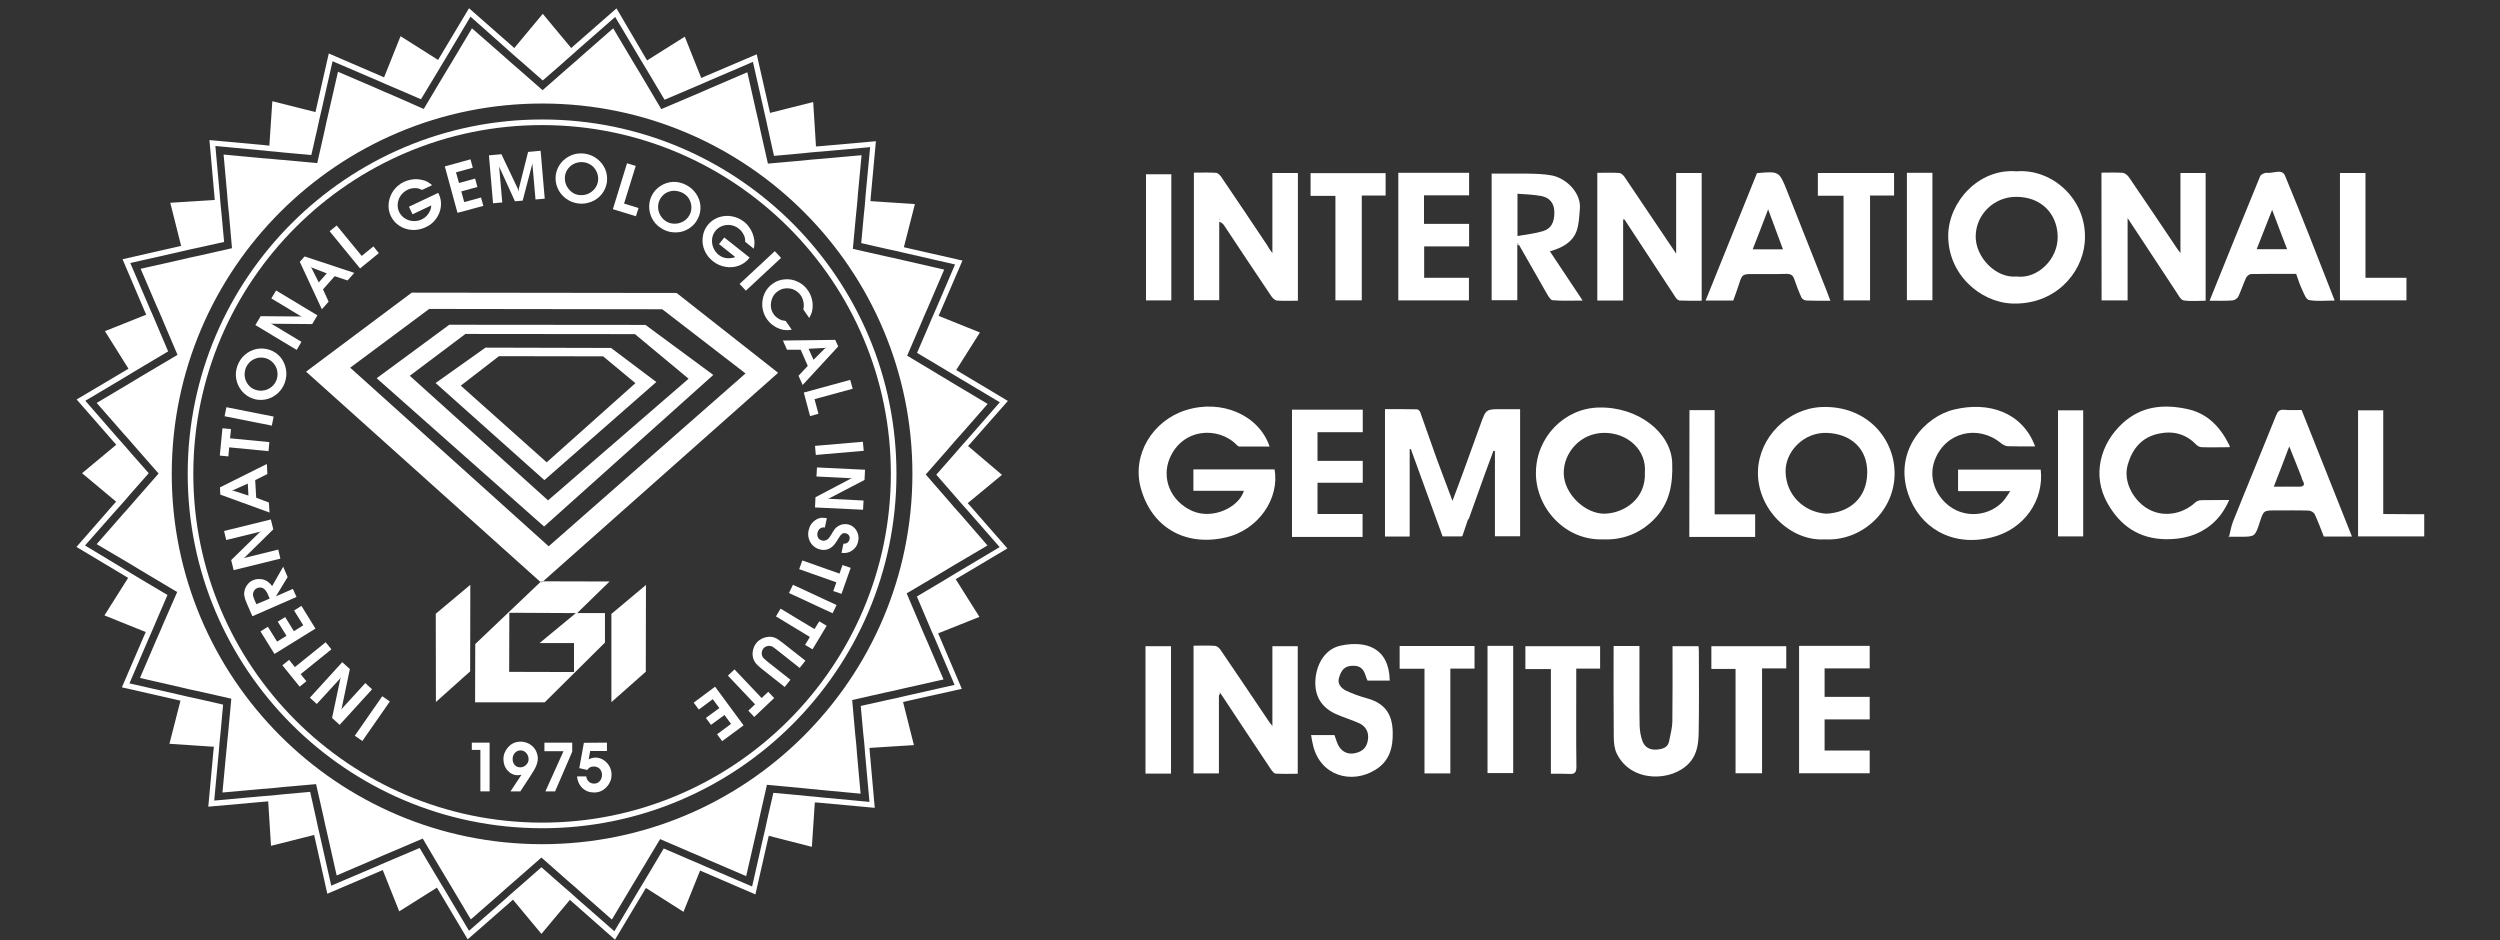 <svg width="117" height="44" viewBox="0 0 117 44" fill="none" xmlns="http://www.w3.org/2000/svg">
<rect x="0" y="0" width="117" height="44" fill="#333333" stroke="none"/>
<g clip-path="url(#clip0_1045_1001)">
<path d="M19.27 13.695L14.324 17.393L25.293 27.237L25.324 27.206H25.416L36.416 17.447L31.664 13.711L19.27 13.695ZM25.678 25.566L16.389 17.208L20.086 14.458L30.994 14.473L34.891 17.477L25.678 25.566Z" fill="white"/>
<path d="M21.026 15.198L17.629 17.701L25.463 24.642L33.382 17.547L30.208 15.206L21.026 15.198ZM25.648 23.417L19.177 17.586L21.781 15.629L29.715 15.637L32.226 17.724L25.648 23.417Z" fill="white"/>
<path d="M22.72 16.269L20.386 17.925L25.477 22.47L30.715 17.878L28.597 16.284L22.72 16.269ZM25.585 21.637L21.564 18.048L23.351 16.669L28.227 16.677L29.737 17.932L25.585 21.637Z" fill="white"/>
<path d="M28.613 32.861L30.223 31.436L30.231 27.376L28.613 28.732V32.861Z" fill="white"/>
<path d="M20.401 32.853L22.003 31.42L22.011 27.368L20.394 28.724L20.401 32.853Z" fill="white"/>
<path d="M25.293 27.237L22.242 30.141L22.234 32.868H25.493L28.312 30.072V28.693H27.01L28.528 27.214L25.416 27.206L25.339 27.276L25.293 27.237ZM26.949 28.693L25.254 30.095H26.864V31.451L23.829 31.443L23.837 28.678H23.998L26.949 28.693Z" fill="white"/>
<path d="M20.363 3.551L20.479 3.358L20.594 3.166L20.733 2.934L20.84 2.757L22.019 0.778L23.745 2.311L23.899 2.449L24.099 2.626L24.268 2.773L24.438 2.919L25.401 3.766L26.364 2.927L26.533 2.773L26.703 2.626L26.903 2.449L27.057 2.311L28.79 0.793L29.969 2.773L30.076 2.95L30.215 3.181L30.331 3.374L30.446 3.566L31.101 4.668L32.279 4.167L32.48 4.082L32.68 3.997L32.926 3.89L33.119 3.805L35.237 2.896L35.746 5.145L35.792 5.353L35.854 5.615L35.9 5.831L35.946 6.046L36.223 7.294L37.502 7.179L37.725 7.156L37.949 7.133L38.218 7.109L38.426 7.094L40.722 6.886L40.506 9.182L40.491 9.39L40.468 9.659L40.445 9.883L40.422 10.106L40.306 11.377L41.554 11.662L41.77 11.708L41.985 11.754L42.247 11.816L42.447 11.862L44.697 12.378L43.788 14.497L43.703 14.689L43.595 14.936L43.51 15.136L43.426 15.336L42.917 16.515L44.019 17.17L44.211 17.285L44.404 17.401L44.635 17.539L44.812 17.647L46.792 18.826L45.274 20.559L45.136 20.713L44.959 20.913L44.812 21.083L44.666 21.252L43.819 22.215L44.658 23.178L44.805 23.347L44.951 23.517L45.128 23.717L45.267 23.871L46.784 25.604L44.805 26.783L44.627 26.891L44.396 27.029L44.204 27.145L44.011 27.261L42.91 27.915L43.41 29.094L43.495 29.294L43.58 29.494L43.688 29.741L43.772 29.933L44.674 32.052L42.424 32.56L42.224 32.606L41.962 32.668L41.746 32.714L41.531 32.76L40.283 33.038L40.398 34.309L40.422 34.532L40.445 34.755L40.468 35.025L40.483 35.233L40.691 37.529L38.396 37.313L38.188 37.29L37.918 37.267L37.695 37.244L37.471 37.221L36.193 37.105L35.908 38.353L35.861 38.569L35.815 38.784L35.754 39.046L35.707 39.246L35.199 41.488L33.081 40.579L32.888 40.494L32.642 40.386L32.441 40.302L32.241 40.217L31.062 39.709L30.408 40.81L30.292 41.003L30.177 41.195L30.038 41.426L29.93 41.603L28.752 43.583L26.995 42.043L26.841 41.904L26.641 41.727L26.471 41.58L26.302 41.434L25.339 40.587L24.376 41.434L24.207 41.58L24.037 41.727L23.837 41.904L23.683 42.043L21.95 43.56L20.771 41.58L20.663 41.403L20.525 41.172L20.409 40.98L20.294 40.787L19.639 39.685L18.46 40.186L18.26 40.271L18.06 40.356L17.813 40.463L17.621 40.548L15.502 41.449L14.994 39.2L14.948 39L14.886 38.738L14.84 38.522L14.794 38.307L14.516 37.059L13.245 37.174L13.022 37.197L12.799 37.221L12.529 37.244L12.321 37.259L10.025 37.467L10.241 35.172L10.257 34.964L10.28 34.694L10.303 34.471L10.326 34.247L10.441 32.976L9.194 32.691L8.978 32.645L8.762 32.599L8.5 32.537L8.3 32.491L6.058 31.982L6.967 29.864L7.052 29.672L7.16 29.425L7.245 29.225L7.329 29.024L7.838 27.846L6.736 27.191L6.544 27.076L6.351 26.96L6.12 26.821L5.943 26.714L3.979 25.527L5.504 23.802L5.643 23.648L5.82 23.448L5.966 23.278L6.112 23.109L6.96 22.146L6.112 21.183L5.966 21.013L5.82 20.844L5.643 20.644L5.504 20.49L3.994 18.756L5.974 17.578L6.151 17.47L6.382 17.331L6.575 17.216L6.767 17.1L7.869 16.445L7.368 15.267L7.283 15.067L7.199 14.866L7.091 14.62L7.006 14.427L6.097 12.309L8.346 11.801L8.547 11.754L8.808 11.693L9.024 11.646L9.24 11.6L10.488 11.323L10.372 10.052L10.349 9.829L10.326 9.605L10.303 9.336L10.287 9.128L10.079 6.832L12.375 7.048L12.583 7.071L12.852 7.094L13.076 7.117L13.299 7.14L14.57 7.256L14.855 6.008L14.902 5.792L14.948 5.577L15.009 5.315L15.056 5.114L15.564 2.865L17.682 3.774L17.875 3.859L18.121 3.967L18.322 4.051L18.522 4.136L19.701 4.645L20.363 3.551ZM21.95 0.385L20.609 2.626L20.502 2.804L18.745 1.694L17.975 3.62L17.782 3.535L15.387 2.503L14.809 5.045L14.763 5.245L12.745 4.737L12.606 6.817L12.398 6.794L9.802 6.555L10.033 9.151L10.049 9.359L7.969 9.49L8.477 11.508L8.277 11.554L5.735 12.132L6.759 14.535L6.844 14.728L4.911 15.498L6.012 17.254L5.835 17.362L3.586 18.695L5.304 20.659L5.442 20.813L3.84 22.146L5.435 23.478L5.296 23.632L3.578 25.597L5.82 26.937L5.997 27.045L4.888 28.801L6.821 29.579L6.736 29.772L5.704 32.167L8.246 32.745L8.446 32.791L7.93 34.809L10.01 34.948L9.987 35.156L9.748 37.752L12.344 37.521L12.552 37.505L12.683 39.585L14.701 39.077L14.748 39.277L15.318 41.827L17.721 40.802L17.913 40.718L18.684 42.651L20.448 41.542L20.555 41.719L21.888 43.961L23.852 42.243L24.006 42.104L25.339 43.706L26.672 42.112L26.826 42.251L28.782 43.976L30.123 41.734L30.23 41.557L31.987 42.674L32.765 40.741L32.957 40.825L35.353 41.858L35.931 39.316L35.977 39.115L37.995 39.632L38.134 37.552L38.342 37.567L40.938 37.806L40.707 35.21L40.691 35.002L42.771 34.871L42.263 32.853L42.463 32.807L45.013 32.237L43.988 29.833L43.903 29.641L45.837 28.87L44.727 27.107L44.905 26.999L47.146 25.666L45.428 23.702L45.29 23.548L46.892 22.223L45.305 20.875L45.444 20.721L47.169 18.764L44.928 17.424L44.751 17.316L45.86 15.56L43.926 14.782L44.011 14.589L45.043 12.194L42.501 11.616L42.301 11.569L42.817 9.551L40.737 9.413L40.753 9.205L40.992 6.609L38.396 6.84L38.188 6.855L38.057 4.775L36.038 5.284L35.992 5.084L35.415 2.542L33.011 3.566L32.819 3.651L32.048 1.717L30.284 2.827L30.177 2.649L28.852 0.392L26.887 2.11L26.733 2.249L25.401 0.647L24.068 2.249L23.914 2.11L21.95 0.385Z" fill="white"/>
<path d="M44.966 24.087L44.828 23.933L44.65 23.733L44.504 23.563L44.358 23.394L43.325 22.207L44.365 21.021L44.512 20.852L44.658 20.682L44.835 20.482L44.974 20.328L46.222 18.903L44.596 17.932L44.419 17.825L44.188 17.686L43.995 17.57L43.803 17.455L42.455 16.646L43.079 15.198L43.164 14.998L43.248 14.797L43.356 14.551L43.441 14.358L44.188 12.617L42.339 12.194L42.139 12.147L41.877 12.086L41.661 12.04L41.446 11.993L39.913 11.647L40.059 10.075L40.082 9.852L40.105 9.629L40.129 9.359L40.144 9.151L40.321 7.264L38.434 7.433L38.226 7.449L37.956 7.472L37.733 7.495L37.51 7.518L35.938 7.657L35.592 6.124L35.545 5.908L35.499 5.692L35.438 5.43L35.391 5.23L34.975 3.381L33.234 4.129L33.042 4.213L32.795 4.321L32.595 4.406L32.395 4.491L30.947 5.107L30.145 3.751L30.03 3.559L29.915 3.366L29.776 3.135L29.668 2.958L28.697 1.325L27.272 2.573L27.118 2.711L26.918 2.888L26.748 3.035L26.579 3.181L25.393 4.221L24.206 3.181L24.037 3.035L23.868 2.888L23.667 2.711L23.513 2.573L22.088 1.325L21.118 2.95L21.01 3.127L20.871 3.358L20.756 3.551L20.64 3.743L19.831 5.099L18.398 4.468L18.198 4.383L17.998 4.298L17.751 4.19L17.559 4.105L15.818 3.358L15.394 5.207L15.348 5.407L15.287 5.669L15.24 5.885L15.194 6.101L14.847 7.633L13.276 7.487L13.053 7.472L12.829 7.449L12.56 7.425L12.352 7.41L10.464 7.233L10.634 9.12L10.649 9.328L10.672 9.598L10.695 9.821L10.719 10.044L10.857 11.616L9.324 11.963L9.109 12.009L8.893 12.055L8.631 12.117L8.431 12.163L6.582 12.579L7.329 14.32L7.414 14.512L7.522 14.759L7.607 14.959L7.691 15.159L8.308 16.607L6.952 17.409L6.759 17.524L6.567 17.64L6.336 17.778L6.158 17.886L4.525 18.857L5.773 20.282L5.912 20.436L6.089 20.636L6.235 20.806L6.382 20.975L7.422 22.161L6.382 23.348L6.235 23.517L6.089 23.686L5.912 23.887L5.773 24.041L4.525 25.466L6.143 26.421L6.32 26.529L6.551 26.668L6.744 26.783L6.936 26.899L8.292 27.707L7.661 29.148L7.576 29.348L7.491 29.549L7.383 29.795L7.298 29.988L6.551 31.728L8.4 32.152L8.6 32.198L8.862 32.26L9.078 32.306L9.294 32.352L10.826 32.699L10.68 34.278L10.657 34.502L10.634 34.725L10.611 34.995L10.588 35.203L10.411 37.09L12.298 36.92L12.506 36.905L12.775 36.882L12.999 36.859L13.222 36.836L14.793 36.697L15.14 38.23L15.186 38.445L15.233 38.661L15.294 38.923L15.34 39.123L15.756 40.972L17.497 40.225L17.69 40.14L17.936 40.032L18.137 39.947L18.337 39.863L19.785 39.246L20.586 40.602L20.702 40.795L20.817 40.987L20.956 41.218L21.064 41.396L22.034 43.029L23.459 41.781L23.613 41.642L23.814 41.465L23.983 41.319L24.153 41.172L25.339 40.132L26.517 41.172L26.687 41.319L26.856 41.465L27.057 41.642L27.211 41.781L28.636 43.036L29.606 41.411L29.714 41.234L29.853 41.003L29.968 40.81L30.084 40.618L30.893 39.27L32.341 39.894L32.541 39.978L32.742 40.063L32.988 40.171L33.181 40.256L34.921 41.003L35.345 39.154L35.391 38.954L35.453 38.692L35.499 38.476L35.545 38.261L35.892 36.728L37.463 36.874L37.687 36.897L37.91 36.92L38.18 36.943L38.388 36.967L40.275 37.144L40.105 35.256L40.09 35.048L40.067 34.779L40.044 34.555L40.021 34.332L39.882 32.761L41.415 32.414L41.631 32.368L41.846 32.322L42.108 32.26L42.309 32.214L44.157 31.798L43.41 30.057L43.325 29.864L43.218 29.618L43.133 29.418L43.048 29.217L42.432 27.769L43.788 26.968L43.98 26.852L44.173 26.737L44.404 26.598L44.581 26.49L46.214 25.527L44.966 24.087ZM8.038 22.154C8.053 12.579 15.826 4.83 25.401 4.845C34.968 4.86 42.717 12.633 42.701 22.2C42.686 31.775 34.914 39.524 25.339 39.508C15.772 39.493 8.023 31.721 8.038 22.154Z" fill="white"/>
<path d="M41.954 22.2C41.97 13.056 34.544 5.6 25.393 5.592C16.249 5.577 8.793 13.01 8.785 22.154C8.77 31.297 16.203 38.746 25.347 38.761C34.49 38.777 41.939 31.343 41.954 22.2ZM9.047 22.154C9.062 13.149 16.396 5.839 25.393 5.854C34.39 5.87 41.708 13.203 41.692 22.2C41.677 31.197 34.344 38.515 25.347 38.499C16.342 38.484 9.032 31.151 9.047 22.154Z" fill="white"/>
<path d="M25.324 27.214L25.293 27.238L25.339 27.284L25.416 27.214H25.324Z" fill="white"/>
<path d="M22.913 37.036H22.482V35.095H22.081V34.756H22.913V37.036Z" fill="white"/>
<path d="M24.353 37.036H23.891L24.407 36.258C24.368 36.266 24.33 36.273 24.307 36.273C24.284 36.273 24.253 36.281 24.23 36.281C24.045 36.281 23.883 36.204 23.752 36.057C23.621 35.911 23.56 35.726 23.56 35.511C23.56 35.426 23.575 35.333 23.613 35.241C23.652 35.148 23.698 35.064 23.76 34.995C23.845 34.894 23.929 34.825 24.029 34.779C24.13 34.733 24.245 34.709 24.368 34.709C24.476 34.709 24.584 34.733 24.677 34.771C24.777 34.81 24.861 34.871 24.938 34.941C25.015 35.018 25.069 35.102 25.108 35.195C25.146 35.287 25.169 35.387 25.169 35.487C25.169 35.603 25.146 35.711 25.1 35.826C25.054 35.942 24.969 36.096 24.846 36.281L24.353 37.036ZM24.738 35.534C24.738 35.418 24.7 35.326 24.63 35.241C24.561 35.164 24.468 35.118 24.368 35.118C24.261 35.118 24.168 35.156 24.099 35.233C24.029 35.31 23.991 35.403 23.991 35.518C23.991 35.634 24.022 35.726 24.091 35.803C24.16 35.88 24.245 35.911 24.353 35.911C24.461 35.911 24.546 35.873 24.623 35.796C24.7 35.719 24.738 35.634 24.738 35.534Z" fill="white"/>
<path d="M25.979 37.036H25.525L26.372 35.156H25.479V34.756H26.78V35.179L25.979 37.036Z" fill="white"/>
<path d="M28.405 34.755V35.148H27.619L27.55 35.541C27.596 35.51 27.65 35.495 27.696 35.48C27.75 35.464 27.804 35.456 27.858 35.456C28.066 35.456 28.243 35.533 28.397 35.695C28.544 35.849 28.621 36.042 28.621 36.265C28.621 36.365 28.605 36.458 28.567 36.55C28.528 36.643 28.482 36.727 28.413 36.804C28.335 36.897 28.243 36.966 28.135 37.02C28.035 37.066 27.92 37.089 27.804 37.089C27.588 37.089 27.404 37.02 27.257 36.881C27.111 36.743 27.026 36.558 27.003 36.334H27.434C27.45 36.435 27.488 36.519 27.558 36.581C27.627 36.643 27.704 36.673 27.804 36.673C27.912 36.673 27.997 36.635 28.066 36.558C28.135 36.481 28.174 36.381 28.174 36.265C28.174 36.15 28.135 36.05 28.066 35.98C27.997 35.911 27.904 35.872 27.789 35.872C27.719 35.872 27.658 35.888 27.611 35.911C27.565 35.942 27.519 35.98 27.488 36.034L27.111 35.949L27.326 34.763L28.405 34.755Z" fill="white"/>
<path d="M18.244 32.83L16.958 34.679L16.604 34.432L17.89 32.584L18.244 32.83Z" fill="white"/>
<path d="M17.413 32.26L15.895 33.924L15.541 33.6L15.926 31.774L15.964 31.705L14.825 32.945L14.501 32.653L16.018 30.989L16.373 31.312L15.995 33.13L15.964 33.207L17.097 31.967L17.413 32.26Z" fill="white"/>
<path d="M15.51 30.388L14.07 31.551L14.339 31.882L14.024 32.136L13.215 31.135L13.531 30.881L13.8 31.22L15.241 30.057L15.51 30.388Z" fill="white"/>
<path d="M14.763 29.418L12.845 30.604L12.19 29.549L12.537 29.333L12.968 30.026L13.408 29.756L12.999 29.094L13.346 28.878L13.754 29.541L14.193 29.263L13.762 28.57L14.108 28.355L14.763 29.418Z" fill="white"/>
<path d="M13.877 27.938L11.812 28.84L11.543 28.223C11.481 28.085 11.45 27.977 11.435 27.884C11.419 27.792 11.427 27.7 11.45 27.615C11.481 27.515 11.527 27.422 11.597 27.337C11.666 27.253 11.751 27.191 11.843 27.153C11.92 27.122 12.012 27.099 12.105 27.099C12.205 27.099 12.29 27.106 12.367 27.137C12.436 27.16 12.49 27.191 12.552 27.237C12.613 27.284 12.675 27.345 12.737 27.43L13.253 26.521L13.461 27.006L12.914 27.907L13.707 27.561L13.877 27.938ZM12.621 28.015L12.529 27.8C12.467 27.669 12.398 27.576 12.313 27.53C12.228 27.484 12.136 27.484 12.036 27.522C11.943 27.561 11.882 27.638 11.851 27.738C11.835 27.792 11.835 27.838 11.843 27.877C11.851 27.923 11.874 27.985 11.905 28.062L11.997 28.277L12.621 28.015Z" fill="white"/>
<path d="M13.122 26.144L10.934 26.683L10.819 26.213L12.151 24.911L12.22 24.873L10.587 25.273L10.487 24.85L12.675 24.311L12.79 24.773L11.466 26.075L11.396 26.121L13.022 25.72L13.122 26.144Z" fill="white"/>
<path d="M12.614 23.987L10.31 23.147L10.295 22.808L12.49 21.714L12.513 22.184L11.943 22.469L11.99 23.294L12.583 23.517L12.614 23.987ZM11.627 23.193L11.597 22.631L10.911 22.939L10.826 22.954L10.911 22.962L11.627 23.193Z" fill="white"/>
<path d="M12.567 21.114L10.726 20.936L10.688 21.36L10.287 21.322L10.41 20.043L10.811 20.081L10.765 20.513L12.606 20.69L12.567 21.114Z" fill="white"/>
<path d="M12.722 19.919L10.511 19.48L10.595 19.057L12.806 19.496L12.722 19.919Z" fill="white"/>
<path d="M11.104 17.139C11.181 16.923 11.296 16.746 11.458 16.608C11.62 16.461 11.805 16.376 12.013 16.33C12.221 16.292 12.421 16.307 12.629 16.376C12.829 16.446 12.991 16.561 13.13 16.723C13.261 16.885 13.345 17.07 13.384 17.285C13.423 17.493 13.399 17.701 13.33 17.909C13.253 18.117 13.138 18.287 12.976 18.425C12.814 18.564 12.629 18.657 12.429 18.695C12.221 18.733 12.021 18.726 11.82 18.649C11.62 18.579 11.458 18.464 11.32 18.302C11.189 18.14 11.096 17.956 11.058 17.748C11.019 17.54 11.035 17.339 11.104 17.139ZM11.497 17.239C11.451 17.378 11.435 17.517 11.458 17.647C11.481 17.786 11.535 17.902 11.62 18.009C11.705 18.117 11.813 18.194 11.951 18.241C12.082 18.287 12.213 18.294 12.352 18.271C12.491 18.248 12.606 18.187 12.714 18.102C12.822 18.009 12.899 17.902 12.945 17.771C12.991 17.64 12.999 17.509 12.976 17.37C12.953 17.232 12.891 17.108 12.806 17.008C12.714 16.9 12.606 16.823 12.475 16.777C12.344 16.731 12.213 16.723 12.082 16.746C11.951 16.769 11.828 16.831 11.72 16.916C11.62 17.008 11.543 17.116 11.497 17.239Z" fill="white"/>
<path d="M13.885 16.376L11.951 15.213L12.198 14.797L14.062 14.812L14.139 14.835L12.698 13.965L12.922 13.595L14.855 14.758L14.609 15.167L12.752 15.151L12.675 15.136L14.108 15.998L13.885 16.376Z" fill="white"/>
<path d="M15.063 14.474L14.031 12.255L14.255 12.001L16.581 12.771L16.265 13.126L15.664 12.925L15.117 13.542L15.379 14.119L15.063 14.474ZM14.917 13.218L15.294 12.794L14.594 12.525L14.524 12.479L14.578 12.54L14.917 13.218Z" fill="white"/>
<path d="M16.851 12.563L15.426 10.822L15.757 10.553L16.928 11.978L17.475 11.531L17.729 11.847L16.851 12.563Z" fill="white"/>
<path d="M20.224 8.665L19.755 8.889C19.685 8.858 19.631 8.835 19.585 8.82C19.539 8.812 19.493 8.804 19.431 8.804C19.3 8.804 19.185 8.827 19.077 8.881C18.946 8.943 18.846 9.027 18.761 9.143C18.676 9.259 18.63 9.382 18.615 9.52C18.599 9.659 18.622 9.79 18.676 9.913C18.738 10.037 18.823 10.137 18.938 10.214C19.054 10.291 19.185 10.337 19.331 10.345C19.477 10.352 19.616 10.329 19.739 10.268C19.916 10.183 20.04 10.052 20.124 9.867C20.155 9.805 20.178 9.721 20.186 9.613L19.308 10.029L19.138 9.675L20.509 9.027L20.533 9.074C20.625 9.266 20.656 9.459 20.633 9.667C20.61 9.875 20.533 10.067 20.409 10.237C20.286 10.414 20.117 10.545 19.916 10.637C19.716 10.73 19.5 10.776 19.285 10.761C19.069 10.745 18.869 10.684 18.692 10.568C18.515 10.453 18.384 10.299 18.291 10.114C18.199 9.921 18.168 9.721 18.191 9.505C18.214 9.297 18.291 9.097 18.414 8.92C18.545 8.742 18.707 8.604 18.907 8.511C19.008 8.465 19.108 8.434 19.215 8.411C19.323 8.388 19.439 8.38 19.547 8.388C19.654 8.396 19.762 8.419 19.87 8.45C19.986 8.488 20.101 8.565 20.224 8.665Z" fill="white"/>
<path d="M21.41 9.96L20.817 7.787L22.019 7.456L22.127 7.849L21.341 8.065L21.48 8.565L22.235 8.357L22.343 8.75L21.588 8.958L21.726 9.459L22.512 9.243L22.62 9.636L21.41 9.96Z" fill="white"/>
<path d="M23.074 9.513L22.882 7.271L23.467 7.217L24.23 8.827L24.268 8.958L24.284 8.82L24.715 7.11L25.301 7.056L25.493 9.297L25.062 9.336L24.915 7.657L24.461 9.39L24.099 9.42L23.359 7.795L23.506 9.474L23.074 9.513Z" fill="white"/>
<path d="M27.342 7.187C27.565 7.218 27.766 7.295 27.935 7.426C28.105 7.557 28.236 7.718 28.32 7.911C28.405 8.103 28.428 8.311 28.405 8.519C28.374 8.727 28.297 8.912 28.166 9.082C28.035 9.243 27.873 9.367 27.673 9.444C27.473 9.521 27.265 9.552 27.049 9.521C26.834 9.49 26.641 9.413 26.472 9.282C26.302 9.151 26.171 8.989 26.094 8.797C26.009 8.604 25.986 8.404 26.009 8.196C26.04 7.988 26.117 7.803 26.248 7.634C26.379 7.472 26.541 7.349 26.741 7.264C26.926 7.187 27.134 7.164 27.342 7.187ZM27.327 7.595C27.18 7.572 27.042 7.595 26.918 7.641C26.787 7.695 26.68 7.772 26.595 7.88C26.51 7.988 26.456 8.111 26.441 8.25C26.425 8.388 26.441 8.519 26.495 8.65C26.549 8.781 26.633 8.881 26.741 8.974C26.849 9.066 26.972 9.113 27.111 9.128C27.25 9.143 27.381 9.128 27.512 9.074C27.642 9.02 27.75 8.935 27.835 8.828C27.92 8.72 27.974 8.596 27.989 8.458C28.005 8.327 27.989 8.196 27.935 8.065C27.881 7.942 27.804 7.834 27.696 7.749C27.581 7.664 27.458 7.61 27.327 7.595Z" fill="white"/>
<path d="M28.683 9.79L29.345 7.641L29.753 7.764L29.206 9.528L29.884 9.736L29.761 10.121L28.683 9.79Z" fill="white"/>
<path d="M32.087 8.643C32.287 8.743 32.449 8.881 32.572 9.058C32.695 9.236 32.764 9.428 32.78 9.636C32.795 9.844 32.757 10.044 32.657 10.237C32.564 10.43 32.425 10.576 32.248 10.691C32.071 10.807 31.878 10.869 31.663 10.876C31.447 10.884 31.247 10.846 31.054 10.745C30.862 10.645 30.7 10.514 30.584 10.337C30.469 10.16 30.4 9.967 30.384 9.759C30.369 9.551 30.407 9.351 30.5 9.159C30.592 8.974 30.731 8.82 30.908 8.704C31.085 8.589 31.278 8.527 31.493 8.512C31.694 8.504 31.894 8.55 32.087 8.643ZM31.933 9.02C31.802 8.958 31.663 8.928 31.524 8.928C31.386 8.935 31.262 8.974 31.147 9.043C31.031 9.12 30.947 9.213 30.877 9.343C30.816 9.467 30.792 9.598 30.8 9.736C30.808 9.875 30.854 9.998 30.931 10.121C31.008 10.237 31.108 10.329 31.232 10.391C31.355 10.453 31.486 10.476 31.624 10.468C31.763 10.46 31.894 10.414 32.01 10.345C32.125 10.268 32.218 10.168 32.279 10.044C32.341 9.921 32.364 9.798 32.356 9.659C32.348 9.521 32.302 9.397 32.233 9.282C32.156 9.166 32.056 9.082 31.933 9.02Z" fill="white"/>
<path d="M35.276 11.639L34.875 11.315C34.875 11.238 34.867 11.176 34.86 11.138C34.852 11.092 34.837 11.046 34.806 10.992C34.752 10.876 34.675 10.776 34.582 10.707C34.474 10.614 34.343 10.56 34.205 10.537C34.066 10.514 33.928 10.529 33.804 10.576C33.673 10.622 33.566 10.699 33.481 10.807C33.396 10.915 33.342 11.038 33.327 11.176C33.311 11.315 33.327 11.454 33.381 11.585C33.435 11.716 33.519 11.831 33.627 11.924C33.781 12.047 33.958 12.101 34.159 12.085C34.228 12.085 34.313 12.062 34.413 12.031L33.65 11.423L33.897 11.115L35.083 12.055L35.052 12.093C34.921 12.255 34.76 12.37 34.559 12.44C34.359 12.509 34.159 12.524 33.943 12.486C33.727 12.447 33.535 12.363 33.365 12.224C33.188 12.085 33.057 11.916 32.972 11.716C32.888 11.515 32.857 11.307 32.888 11.099C32.911 10.891 32.988 10.699 33.119 10.537C33.25 10.368 33.419 10.252 33.619 10.175C33.82 10.106 34.028 10.083 34.243 10.121C34.459 10.16 34.652 10.244 34.829 10.383C34.913 10.452 34.991 10.529 35.052 10.622C35.121 10.714 35.175 10.807 35.214 10.907C35.252 11.007 35.283 11.115 35.299 11.223C35.322 11.346 35.306 11.485 35.276 11.639Z" fill="white"/>
<path d="M34.613 13.287L36.262 11.754L36.554 12.07L34.906 13.603L34.613 13.287Z" fill="white"/>
<path d="M36.77 15.021L37.056 15.429C36.963 15.444 36.886 15.452 36.84 15.452C36.786 15.452 36.724 15.444 36.655 15.437C36.555 15.413 36.455 15.383 36.362 15.336C36.27 15.29 36.185 15.236 36.1 15.167C36.023 15.098 35.954 15.021 35.892 14.936C35.769 14.759 35.7 14.566 35.677 14.35C35.661 14.135 35.692 13.934 35.777 13.742C35.861 13.549 35.992 13.395 36.17 13.272C36.339 13.149 36.532 13.087 36.74 13.072C36.948 13.056 37.148 13.095 37.34 13.187C37.533 13.28 37.687 13.411 37.81 13.588C37.903 13.719 37.965 13.865 38.003 14.027C38.041 14.189 38.041 14.343 38.018 14.497C38.011 14.558 37.995 14.62 37.972 14.674C37.949 14.728 37.918 14.797 37.872 14.882L37.595 14.481C37.61 14.412 37.618 14.35 37.618 14.304C37.618 14.258 37.618 14.204 37.602 14.142C37.579 14.019 37.541 13.911 37.471 13.819C37.394 13.711 37.294 13.626 37.171 13.565C37.048 13.503 36.917 13.488 36.778 13.495C36.639 13.503 36.516 13.549 36.401 13.634C36.285 13.711 36.2 13.811 36.147 13.942C36.093 14.065 36.069 14.196 36.077 14.335C36.085 14.474 36.131 14.597 36.208 14.705C36.262 14.782 36.331 14.851 36.424 14.905C36.478 14.936 36.524 14.967 36.57 14.982C36.632 14.99 36.694 15.005 36.77 15.021Z" fill="white"/>
<path d="M36.64 15.937L39.089 15.906L39.228 16.214L37.564 18.017L37.371 17.585L37.803 17.123L37.472 16.368H36.832L36.64 15.937ZM37.841 16.322L38.072 16.838L38.604 16.307L38.673 16.261L38.596 16.284L37.841 16.322Z" fill="white"/>
<path d="M37.618 18.372L39.79 17.778L39.906 18.194L38.119 18.68L38.304 19.365L37.911 19.473L37.618 18.372Z" fill="white"/>
<path d="M38.142 20.867L40.383 20.674L40.422 21.098L38.18 21.291L38.142 20.867Z" fill="white"/>
<path d="M38.234 21.876L40.483 21.984L40.46 22.461L38.804 23.324L38.727 23.34L40.414 23.424L40.391 23.856L38.142 23.748L38.165 23.27L39.805 22.407L39.883 22.384L38.211 22.3L38.234 21.876Z" fill="white"/>
<path d="M38.696 24.249L38.604 24.688C38.519 24.672 38.442 24.688 38.38 24.734C38.319 24.78 38.28 24.85 38.257 24.934C38.242 25.019 38.249 25.096 38.288 25.166C38.327 25.235 38.388 25.273 38.473 25.296C38.565 25.32 38.65 25.296 38.727 25.242C38.789 25.196 38.858 25.104 38.927 24.981C38.95 24.934 38.974 24.904 38.974 24.896C39.02 24.826 39.058 24.765 39.097 24.726C39.174 24.649 39.259 24.595 39.367 24.557C39.474 24.526 39.575 24.518 39.682 24.541C39.798 24.565 39.89 24.619 39.975 24.696C40.06 24.773 40.114 24.873 40.152 24.988C40.183 25.104 40.191 25.219 40.16 25.335C40.137 25.458 40.083 25.566 40.006 25.651C39.929 25.735 39.836 25.805 39.728 25.843C39.621 25.882 39.505 25.89 39.382 25.874L39.474 25.443C39.544 25.451 39.605 25.435 39.659 25.397C39.713 25.358 39.744 25.304 39.759 25.235C39.775 25.166 39.767 25.111 39.728 25.058C39.698 25.004 39.644 24.973 39.575 24.957C39.505 24.942 39.451 24.95 39.405 24.988C39.359 25.019 39.305 25.088 39.243 25.189L39.189 25.281C39.105 25.42 39.02 25.527 38.943 25.589C38.781 25.72 38.604 25.766 38.396 25.72C38.265 25.689 38.157 25.635 38.057 25.543C37.965 25.458 37.895 25.35 37.857 25.219C37.818 25.096 37.81 24.965 37.841 24.826C37.888 24.611 37.995 24.449 38.172 24.334C38.249 24.28 38.334 24.249 38.419 24.233C38.504 24.233 38.589 24.233 38.696 24.249Z" fill="white"/>
<path d="M37.549 26.229L39.29 26.845L39.428 26.444L39.813 26.575L39.382 27.792L38.997 27.661L39.143 27.253L37.402 26.637L37.549 26.229Z" fill="white"/>
<path d="M37.11 27.368L39.151 28.316L38.966 28.701L36.925 27.753L37.11 27.368Z" fill="white"/>
<path d="M36.531 28.485L38.118 29.441L38.341 29.078L38.688 29.287L38.026 30.388L37.679 30.18L37.902 29.81L36.315 28.847L36.531 28.485Z" fill="white"/>
<path d="M37.694 30.92L37.425 31.259L36.323 30.388C36.254 30.334 36.2 30.296 36.169 30.273C36.138 30.257 36.1 30.242 36.061 30.234C36 30.219 35.93 30.226 35.869 30.25C35.807 30.273 35.761 30.303 35.722 30.357C35.684 30.404 35.661 30.457 35.653 30.519C35.645 30.581 35.645 30.635 35.669 30.689C35.684 30.735 35.707 30.773 35.738 30.804C35.769 30.835 35.823 30.881 35.892 30.943L36.993 31.813L36.724 32.152L35.615 31.274C35.499 31.181 35.414 31.097 35.353 31.02C35.299 30.943 35.26 30.858 35.237 30.758C35.214 30.642 35.214 30.527 35.245 30.411C35.276 30.288 35.322 30.188 35.391 30.103C35.453 30.018 35.545 29.949 35.645 29.895C35.753 29.841 35.861 29.81 35.977 29.803C36.084 29.795 36.177 29.81 36.269 29.849C36.362 29.887 36.462 29.949 36.585 30.049L37.694 30.92Z" fill="white"/>
<path d="M34.374 31.328L35.645 32.668L35.954 32.375L36.231 32.668L35.299 33.554L35.022 33.261L35.337 32.961L34.066 31.62L34.374 31.328Z" fill="white"/>
<path d="M33.466 32.137L34.799 33.947L33.797 34.686L33.559 34.363L34.213 33.878L33.905 33.462L33.274 33.924L33.035 33.6L33.666 33.138L33.358 32.722L32.704 33.207L32.465 32.884L33.466 32.137Z" fill="white"/>
<path d="M67.513 25.104C67.02 23.74 66.527 22.377 66.027 21.014C66.011 21.014 65.996 21.021 65.973 21.021C65.973 22.377 65.973 23.725 65.973 25.111C65.618 25.111 65.226 25.111 64.817 25.111C64.817 23.14 64.817 21.168 64.817 19.149C65.326 19.149 65.826 19.142 66.32 19.157C66.373 19.157 66.443 19.234 66.466 19.288C66.735 20.027 66.982 20.775 67.251 21.506C67.483 22.138 67.721 22.77 67.976 23.44C68.16 22.939 68.338 22.492 68.499 22.038C68.769 21.299 69.031 20.567 69.3 19.827C69.547 19.149 69.547 19.149 70.271 19.149C70.556 19.149 70.841 19.149 71.141 19.149C71.141 21.137 71.141 23.101 71.141 25.096C70.756 25.096 70.371 25.096 69.963 25.096C69.963 23.764 69.963 22.439 69.963 21.114C69.94 21.106 69.917 21.098 69.894 21.098C69.763 21.445 69.632 21.791 69.508 22.138C69.254 22.847 69 23.555 68.746 24.264C68.738 24.295 68.7 24.31 68.692 24.341C68.607 24.588 68.53 24.834 68.445 25.073C68.438 25.088 68.415 25.104 68.399 25.104C68.122 25.104 67.829 25.104 67.513 25.104Z" fill="white"/>
<path d="M95.244 20.89C94.797 20.89 94.373 20.898 93.957 20.883C93.849 20.875 93.726 20.806 93.641 20.736C92.571 19.858 91.03 20.212 90.537 21.561C90.213 22.454 90.676 23.386 91.431 23.817C92.178 24.241 93.141 24.095 93.726 23.479C93.849 23.348 93.942 23.186 94.08 22.986C93.233 22.986 92.44 22.986 91.638 22.986C91.638 22.631 91.638 22.315 91.638 21.977C92.933 21.977 94.219 21.977 95.505 21.977C95.667 23.363 94.774 24.788 93.148 25.166C91.3 25.597 89.828 24.657 89.305 23.124C88.611 21.098 90.09 19.481 91.461 19.165C93.056 18.78 94.643 19.28 95.244 20.89Z" fill="white"/>
<path d="M58.215 22.97C57.43 22.97 56.644 22.97 55.851 22.97C55.851 22.623 55.851 22.308 55.851 21.969C57.114 21.969 58.385 21.969 59.648 21.969C59.895 23.317 58.901 24.811 57.345 25.158C55.419 25.589 53.886 24.642 53.393 22.855C52.954 21.283 53.948 19.681 55.496 19.196C57.183 18.664 58.924 19.434 59.417 20.898C58.94 20.898 58.47 20.898 58 20.898C57.961 20.898 57.923 20.867 57.892 20.836C57.037 19.943 55.334 20.02 54.734 21.468C54.372 22.354 54.734 23.425 55.789 23.91C56.752 24.334 57.977 23.748 58.215 22.97Z" fill="white"/>
<path d="M75.963 10.275C75.963 11.531 75.963 12.794 75.963 14.065C75.547 14.065 75.162 14.065 74.754 14.065C74.754 12.085 74.754 10.106 74.754 8.088C75.1 8.088 75.447 8.072 75.786 8.095C75.871 8.103 75.979 8.203 76.033 8.288C76.818 9.451 77.604 10.614 78.444 11.87C78.444 10.553 78.444 9.328 78.444 8.095C78.867 8.095 79.245 8.095 79.638 8.095C79.638 10.075 79.638 12.055 79.638 14.073C79.299 14.073 78.96 14.081 78.613 14.065C78.552 14.065 78.467 13.996 78.428 13.934C77.627 12.717 76.826 11.5 76.033 10.283C76.017 10.268 76.002 10.252 75.994 10.237C75.979 10.252 75.971 10.26 75.963 10.275Z" fill="white"/>
<path d="M75.016 25.242C73.252 25.304 71.866 23.771 71.881 22.115C71.896 20.451 73.214 19.111 74.816 19.072C76.672 19.026 78.205 20.251 78.259 21.653C78.298 22.662 78.136 23.571 77.404 24.31C76.757 24.965 75.948 25.281 75.016 25.242ZM76.98 22.115C77.065 21.059 76.179 20.258 75.085 20.258C73.945 20.258 73.167 21.213 73.183 22.153C73.198 23.131 74.207 24.064 75.109 24.041C76.025 24.01 77.034 23.34 76.98 22.115Z" fill="white"/>
<path d="M85.415 25.242C83.766 25.35 82.218 23.794 82.272 22.046C82.326 20.459 83.666 19.119 85.253 19.049C87.379 18.964 88.727 20.559 88.665 22.269C88.604 24.002 87.071 25.335 85.415 25.242ZM85.469 24.041C86.578 23.987 87.371 23.294 87.387 22.13C87.402 20.99 86.624 20.305 85.499 20.259C84.406 20.22 83.535 21.152 83.566 22.092C83.589 23.155 84.406 23.971 85.469 24.041Z" fill="white"/>
<path d="M94.374 8.018C96.068 7.88 97.748 9.382 97.563 11.369C97.432 12.809 96.161 14.281 94.158 14.204C92.671 14.142 91.154 12.833 91.177 10.999C91.2 9.451 92.602 7.872 94.374 8.018ZM94.374 12.941C95.329 13.071 96.338 12.147 96.299 11.03C96.261 10.006 95.545 9.204 94.335 9.212C93.326 9.22 92.487 10.021 92.463 11.03C92.433 12.008 93.388 13.033 94.374 12.941Z" fill="white"/>
<path d="M98.348 8.08C98.694 8.08 99.018 8.065 99.341 8.088C99.449 8.096 99.572 8.203 99.642 8.304C100.404 9.421 101.159 10.545 101.914 11.67C101.937 11.708 101.968 11.747 102.045 11.847C102.045 10.545 102.045 9.328 102.045 8.096C102.446 8.096 102.823 8.096 103.224 8.096C103.224 10.068 103.224 12.047 103.224 14.073C102.892 14.073 102.53 14.112 102.191 14.058C102.06 14.035 101.945 13.811 101.845 13.657C101.105 12.54 100.366 11.416 99.572 10.206C99.572 11.547 99.572 12.794 99.572 14.058C99.149 14.058 98.764 14.058 98.355 14.058C98.348 12.078 98.348 10.098 98.348 8.08Z" fill="white"/>
<path d="M59.548 11.847C59.548 10.553 59.548 9.328 59.548 8.096C59.957 8.096 60.342 8.096 60.742 8.096C60.742 10.091 60.742 12.07 60.742 14.073C60.403 14.073 60.08 14.089 59.764 14.066C59.664 14.058 59.556 13.95 59.494 13.857C58.755 12.764 58.023 11.654 57.291 10.553C57.245 10.484 57.184 10.422 57.06 10.376C57.06 11.601 57.06 12.818 57.06 14.05C56.644 14.05 56.275 14.05 55.874 14.05C55.874 12.07 55.874 10.098 55.874 8.08C56.221 8.08 56.567 8.065 56.914 8.088C56.999 8.096 57.106 8.203 57.16 8.288C57.885 9.359 58.609 10.43 59.325 11.508C59.371 11.608 59.441 11.693 59.548 11.847ZM57.045 10.268C57.053 10.276 57.06 10.283 57.068 10.291C57.076 10.283 57.083 10.276 57.091 10.268C57.083 10.26 57.068 10.252 57.06 10.245C57.053 10.252 57.045 10.26 57.045 10.268Z" fill="white"/>
<path d="M57.045 32.56C57.045 33.77 57.045 34.971 57.045 36.196C56.636 36.196 56.259 36.196 55.858 36.196C55.858 34.209 55.858 32.237 55.858 30.218C56.197 30.218 56.536 30.203 56.867 30.226C56.952 30.234 57.06 30.326 57.114 30.403C57.869 31.505 58.608 32.614 59.356 33.723C59.402 33.793 59.456 33.862 59.548 33.977C59.548 32.691 59.548 31.482 59.548 30.241C59.941 30.241 60.326 30.241 60.734 30.241C60.734 32.206 60.734 34.185 60.734 36.211C60.403 36.211 60.049 36.227 59.694 36.204C59.617 36.196 59.533 36.08 59.479 36.003C58.685 34.817 57.9 33.623 57.114 32.437C57.099 32.422 57.075 32.398 57.06 32.383C57.052 32.437 57.052 32.498 57.045 32.56Z" fill="white"/>
<path d="M71.01 11.454C71.01 12.317 71.01 13.172 71.01 14.05C70.602 14.05 70.217 14.05 69.809 14.05C69.809 12.078 69.809 10.098 69.809 8.126C70.371 8.126 70.941 8.119 71.511 8.126C71.881 8.134 72.266 8.142 72.628 8.211C73.329 8.35 74.014 9.059 73.937 9.783C73.907 10.129 73.899 10.491 73.783 10.815C73.583 11.354 73.098 11.601 72.535 11.762C73.036 12.517 73.537 13.264 74.068 14.066C73.56 14.066 73.106 14.089 72.659 14.05C72.559 14.042 72.451 13.842 72.374 13.711C71.95 12.972 71.526 12.232 71.103 11.485C71.087 11.462 71.072 11.431 71.056 11.408C71.041 11.393 71.026 11.385 71.01 11.369C71.01 11.4 71.01 11.423 71.01 11.454ZM71.018 11.046C71.449 10.969 71.85 10.93 72.22 10.815C72.559 10.707 72.759 10.453 72.743 9.89C72.728 9.513 72.528 9.251 72.135 9.174C71.773 9.105 71.403 9.097 71.018 9.066C71.018 9.729 71.018 10.337 71.018 11.046Z" fill="white"/>
<path d="M104.31 20.929C103.887 20.929 103.471 20.944 103.047 20.929C102.955 20.929 102.847 20.875 102.785 20.813C102.292 20.297 101.691 20.151 101.013 20.297C100.235 20.466 99.796 20.998 99.581 21.737C99.342 22.562 99.866 23.401 100.451 23.771C101.167 24.233 102.107 24.102 102.747 23.509C102.816 23.447 102.924 23.409 103.016 23.409C103.44 23.401 103.856 23.401 104.326 23.401C104.118 23.871 103.848 24.264 103.463 24.572C102.854 25.065 102.146 25.242 101.368 25.235C100.112 25.219 99.226 24.611 98.633 23.555C97.886 22.238 98.302 20.751 99.342 19.804C100.22 19.003 101.252 18.903 102.361 19.142C103.332 19.349 103.925 20.004 104.341 20.852C104.326 20.882 104.318 20.905 104.31 20.929Z" fill="white"/>
<path d="M103.409 14.073C104.203 12.101 104.981 10.175 105.774 8.25C105.805 8.165 105.982 8.08 106.082 8.088C106.375 8.126 106.799 7.88 106.937 8.219C107.738 10.137 108.485 12.086 109.263 14.065C108.84 14.065 108.439 14.112 108.062 14.042C107.915 14.011 107.815 13.711 107.723 13.518C107.615 13.295 107.546 13.049 107.461 12.818C106.745 12.818 106.051 12.81 105.358 12.825C105.273 12.825 105.158 12.918 105.119 12.995C104.988 13.28 104.888 13.588 104.757 13.873C104.719 13.958 104.588 14.05 104.495 14.058C104.149 14.088 103.802 14.073 103.409 14.073ZM107.037 11.662C106.806 11.061 106.583 10.483 106.336 9.821C106.074 10.491 105.843 11.077 105.612 11.662C106.074 11.662 106.544 11.662 107.037 11.662Z" fill="white"/>
<path d="M85.661 14.073C85.261 14.073 84.906 14.081 84.552 14.065C84.467 14.065 84.352 14.004 84.313 13.934C84.182 13.649 84.074 13.364 83.974 13.072C83.913 12.887 83.82 12.817 83.612 12.817C83.088 12.833 82.564 12.825 82.033 12.825C81.548 12.825 81.532 12.84 81.386 13.295C81.309 13.549 81.209 13.803 81.116 14.065C80.693 14.065 80.284 14.065 79.822 14.065C80.631 12.062 81.432 10.083 82.226 8.103C83.266 8.011 83.266 8.011 83.635 8.935C84.174 10.306 84.721 11.669 85.261 13.041C85.399 13.372 85.522 13.703 85.661 14.073ZM83.443 11.669C83.212 11.046 82.988 10.453 82.749 9.798C82.495 10.468 82.264 11.061 82.025 11.669C82.511 11.669 82.95 11.669 83.443 11.669Z" fill="white"/>
<path d="M104.318 25.127C104.38 24.881 104.418 24.626 104.511 24.395C105.173 22.739 105.859 21.098 106.521 19.442C106.598 19.25 106.683 19.157 106.906 19.18C107.168 19.203 107.43 19.188 107.715 19.188C108.501 21.16 109.279 23.124 110.072 25.111C109.618 25.111 109.202 25.111 108.755 25.111C108.624 24.78 108.493 24.418 108.331 24.072C108.293 23.979 108.139 23.895 108.039 23.895C107.538 23.879 107.03 23.887 106.521 23.887C105.936 23.887 105.936 23.887 105.759 24.434C105.535 25.119 105.535 25.119 104.842 25.119C104.665 25.119 104.488 25.119 104.303 25.119L104.318 25.127ZM106.413 22.777C106.829 22.777 107.184 22.77 107.538 22.777C107.784 22.785 107.915 22.731 107.754 22.469C107.731 22.423 107.723 22.369 107.707 22.323C107.523 21.861 107.345 21.399 107.137 20.89C106.891 21.553 106.66 22.146 106.413 22.777Z" fill="white"/>
<path d="M75.517 30.234C75.925 30.234 76.31 30.234 76.726 30.234C76.726 30.627 76.726 31.012 76.726 31.397C76.726 32.244 76.718 33.099 76.734 33.947C76.741 34.193 76.78 34.447 76.865 34.678C76.972 34.979 77.219 35.11 77.558 35.079C77.843 35.048 78.066 34.979 78.12 34.663C78.174 34.37 78.259 34.078 78.266 33.785C78.282 32.606 78.274 31.436 78.274 30.242C78.683 30.242 79.075 30.242 79.491 30.242C79.499 30.326 79.507 30.411 79.507 30.503C79.507 31.744 79.522 32.984 79.499 34.224C79.491 34.74 79.453 35.272 79.06 35.703C78.266 36.589 76.333 36.651 75.663 35.264C75.547 35.025 75.524 34.725 75.524 34.455C75.509 33.061 75.517 31.667 75.517 30.234Z" fill="white"/>
<path d="M84.197 30.226C85.299 30.226 86.393 30.226 87.502 30.226C87.502 30.573 87.502 30.912 87.502 31.281C86.809 31.281 86.108 31.281 85.391 31.281C85.391 31.736 85.391 32.16 85.391 32.614C86.085 32.614 86.785 32.614 87.502 32.614C87.502 32.976 87.502 33.307 87.502 33.669C86.809 33.669 86.108 33.669 85.391 33.669C85.391 34.162 85.391 34.632 85.391 35.125C86.085 35.125 86.785 35.125 87.502 35.125C87.502 35.487 87.502 35.834 87.502 36.188C86.408 36.188 85.314 36.188 84.197 36.188C84.197 34.216 84.197 32.237 84.197 30.226Z" fill="white"/>
<path d="M65.441 8.088C66.551 8.088 67.644 8.088 68.754 8.088C68.754 8.435 68.754 8.773 68.754 9.143C68.06 9.143 67.359 9.143 66.643 9.143C66.643 9.598 66.643 10.021 66.643 10.476C67.336 10.476 68.037 10.476 68.754 10.476C68.754 10.838 68.754 11.169 68.754 11.531C68.068 11.531 67.375 11.531 66.651 11.531C66.651 12.032 66.651 12.509 66.651 13.002C67.344 13.002 68.03 13.002 68.746 13.002C68.746 13.357 68.746 13.703 68.746 14.058C67.66 14.058 66.558 14.058 65.441 14.058C65.441 12.078 65.441 10.098 65.441 8.088Z" fill="white"/>
<path d="M60.465 25.127C60.465 23.139 60.465 21.167 60.465 19.172C61.566 19.172 62.668 19.172 63.777 19.172C63.777 19.511 63.777 19.85 63.777 20.228C63.069 20.228 62.367 20.228 61.659 20.228C61.659 20.69 61.659 21.113 61.659 21.568C62.367 21.568 63.069 21.568 63.777 21.568C63.777 21.915 63.777 22.238 63.777 22.593C63.076 22.593 62.375 22.593 61.659 22.593C61.659 23.085 61.659 23.555 61.659 24.056C62.352 24.056 63.053 24.056 63.769 24.056C63.769 24.426 63.769 24.772 63.769 25.127C62.676 25.127 61.574 25.127 60.465 25.127Z" fill="white"/>
<path d="M65.04 31.851C64.686 31.851 64.347 31.851 64.001 31.851C63.97 31.79 63.939 31.713 63.916 31.636C63.816 31.297 63.646 31.15 63.323 31.158C62.922 31.158 62.776 31.358 62.668 31.713C62.575 31.99 62.76 32.206 62.991 32.321C63.3 32.468 63.623 32.583 63.954 32.675C64.786 32.899 65.156 33.384 65.179 34.247C65.202 34.986 65.025 35.626 64.37 36.026C63.238 36.727 61.782 36.296 61.451 34.879C61.412 34.732 61.389 34.578 61.358 34.401C61.751 34.401 62.113 34.401 62.452 34.401C62.529 34.594 62.568 34.794 62.676 34.956C62.891 35.264 63.192 35.333 63.554 35.21C63.87 35.102 63.993 34.871 64.024 34.578C64.062 34.247 63.908 33.985 63.608 33.846C63.238 33.677 62.845 33.569 62.483 33.4C61.805 33.076 61.497 32.522 61.566 31.759C61.636 31.019 62.044 30.357 62.76 30.211C63.923 29.972 65.01 30.303 65.04 31.851Z" fill="white"/>
<path d="M85.076 8.096C86.278 8.096 87.456 8.096 88.643 8.096C88.643 8.45 88.643 8.789 88.643 9.151C88.273 9.151 87.911 9.151 87.518 9.151C87.518 10.8 87.518 12.417 87.518 14.058C87.094 14.058 86.701 14.058 86.278 14.058C86.278 12.425 86.278 10.807 86.278 9.159C85.862 9.159 85.477 9.159 85.076 9.159C85.076 8.797 85.076 8.458 85.076 8.096Z" fill="white"/>
<path d="M65.503 30.234C66.689 30.234 67.845 30.234 69.008 30.234C69.008 30.588 69.008 30.927 69.008 31.289C68.63 31.289 68.268 31.289 67.876 31.289C67.876 32.938 67.876 34.555 67.876 36.196C67.46 36.196 67.074 36.196 66.666 36.196C66.666 34.571 66.666 32.945 66.666 31.297C66.266 31.297 65.888 31.297 65.503 31.297C65.503 30.927 65.503 30.588 65.503 30.234Z" fill="white"/>
<path d="M64.847 8.103C64.847 8.457 64.847 8.789 64.847 9.151C64.478 9.151 64.116 9.151 63.731 9.151C63.731 10.799 63.731 12.417 63.731 14.057C63.315 14.057 62.922 14.057 62.498 14.057C62.498 12.44 62.498 10.815 62.498 9.166C62.098 9.166 61.728 9.166 61.335 9.166C61.335 8.796 61.335 8.457 61.335 8.103C62.498 8.103 63.661 8.103 64.847 8.103Z" fill="white"/>
<path d="M83.597 30.242C83.597 30.596 83.597 30.927 83.597 31.282C83.227 31.282 82.865 31.282 82.464 31.282C82.464 32.93 82.464 34.548 82.464 36.188C82.033 36.188 81.64 36.188 81.224 36.188C81.224 34.555 81.224 32.945 81.224 31.305C80.839 31.305 80.477 31.305 80.092 31.305C80.092 30.943 80.092 30.604 80.092 30.242C81.247 30.242 82.41 30.242 83.597 30.242Z" fill="white"/>
<path d="M73.768 31.289C73.768 31.613 73.768 31.905 73.768 32.198C73.768 33.431 73.76 34.656 73.776 35.888C73.776 36.127 73.714 36.235 73.46 36.219C73.175 36.204 72.89 36.212 72.582 36.212C72.582 34.578 72.582 32.961 72.582 31.312C72.173 31.312 71.788 31.312 71.388 31.312C71.388 30.943 71.388 30.604 71.388 30.242C72.543 30.242 73.699 30.242 74.885 30.242C74.885 30.573 74.885 30.92 74.885 31.289C74.515 31.289 74.153 31.289 73.768 31.289Z" fill="white"/>
<path d="M110.704 13.002C111.374 13.002 111.99 13.002 112.622 13.002C112.622 13.356 112.622 13.703 112.622 14.057C111.59 14.057 110.557 14.057 109.51 14.057C109.51 12.07 109.51 10.09 109.51 8.095C109.91 8.095 110.295 8.095 110.704 8.095C110.704 9.721 110.704 11.346 110.704 13.002Z" fill="white"/>
<path d="M79.067 19.195C79.46 19.195 79.838 19.195 80.246 19.195C80.246 20.813 80.246 22.431 80.246 24.071C80.901 24.071 81.517 24.071 82.141 24.071C82.141 24.433 82.141 24.772 82.141 25.127C81.116 25.127 80.1 25.127 79.06 25.127C79.067 23.162 79.067 21.19 79.067 19.195Z" fill="white"/>
<path d="M113.454 24.064C113.454 24.441 113.454 24.765 113.454 25.104C112.43 25.104 111.405 25.104 110.357 25.104C110.357 23.147 110.357 21.191 110.357 19.203C110.727 19.203 111.105 19.203 111.536 19.203C111.536 20.813 111.536 22.423 111.536 24.056C112.198 24.064 112.815 24.064 113.454 24.064Z" fill="white"/>
<path d="M89.243 8.088C89.644 8.088 90.029 8.088 90.437 8.088C90.437 10.075 90.437 12.047 90.437 14.05C90.044 14.05 89.651 14.05 89.243 14.05C89.243 12.078 89.243 10.098 89.243 8.088Z" fill="white"/>
<path d="M54.803 36.204C54.403 36.204 54.018 36.204 53.609 36.204C53.609 34.216 53.609 32.245 53.609 30.242C54.002 30.242 54.395 30.242 54.803 30.242C54.803 32.214 54.803 34.193 54.803 36.204Z" fill="white"/>
<path d="M69.616 30.226C70.025 30.226 70.417 30.226 70.818 30.226C70.818 32.213 70.818 34.185 70.818 36.181C70.417 36.181 70.025 36.181 69.616 36.181C69.616 34.201 69.616 32.229 69.616 30.226Z" fill="white"/>
<path d="M97.493 19.203C97.493 21.175 97.493 23.132 97.493 25.104C97.092 25.104 96.715 25.104 96.314 25.104C96.314 23.139 96.314 21.183 96.314 19.203C96.692 19.203 97.077 19.203 97.493 19.203Z" fill="white"/>
<path d="M53.632 8.157C54.032 8.157 54.417 8.157 54.818 8.157C54.818 10.129 54.818 12.086 54.818 14.058C54.417 14.058 54.032 14.058 53.632 14.058C53.632 12.101 53.632 10.145 53.632 8.157Z" fill="white"/>
<path d="M57.045 32.56C57.053 32.499 57.053 32.437 57.06 32.376C57.076 32.391 57.099 32.414 57.114 32.429C57.091 32.476 57.068 32.522 57.045 32.56Z" fill="white"/>
<path d="M104.319 25.119C104.303 25.127 104.295 25.143 104.279 25.151C104.279 25.135 104.279 25.127 104.287 25.111C104.303 25.119 104.311 25.127 104.327 25.127C104.319 25.127 104.319 25.119 104.319 25.119Z" fill="white"/>
<path d="M71.057 11.408C71.072 11.431 71.088 11.462 71.103 11.485C71.072 11.477 71.041 11.462 71.011 11.454L71.003 11.446C71.026 11.438 71.041 11.423 71.057 11.408Z" fill="white"/>
<path d="M104.311 20.929C104.318 20.906 104.326 20.883 104.342 20.859C104.349 20.883 104.357 20.906 104.365 20.922C104.342 20.929 104.326 20.929 104.311 20.929Z" fill="white"/>
<path d="M75.963 10.276C75.971 10.26 75.986 10.252 75.994 10.237C76.01 10.252 76.025 10.268 76.033 10.284C76.01 10.284 75.986 10.276 75.963 10.276Z" fill="white"/>
<path d="M57.045 10.269C57.045 10.261 57.053 10.253 57.053 10.245C57.061 10.253 57.077 10.261 57.085 10.269C57.077 10.277 57.069 10.285 57.061 10.293C57.061 10.277 57.053 10.269 57.045 10.269Z" fill="white"/>
<path d="M71.003 11.455C71.003 11.431 71.003 11.4 71.011 11.377C71.026 11.393 71.042 11.4 71.057 11.416C71.042 11.424 71.026 11.439 71.003 11.455Z" fill="white"/>
</g>
<defs>
<clipPath id="clip0_1045_1001">
<rect width="109.876" height="43.584" fill="white" transform="translate(3.578 0.385)"/>
</clipPath>
</defs>
</svg>
